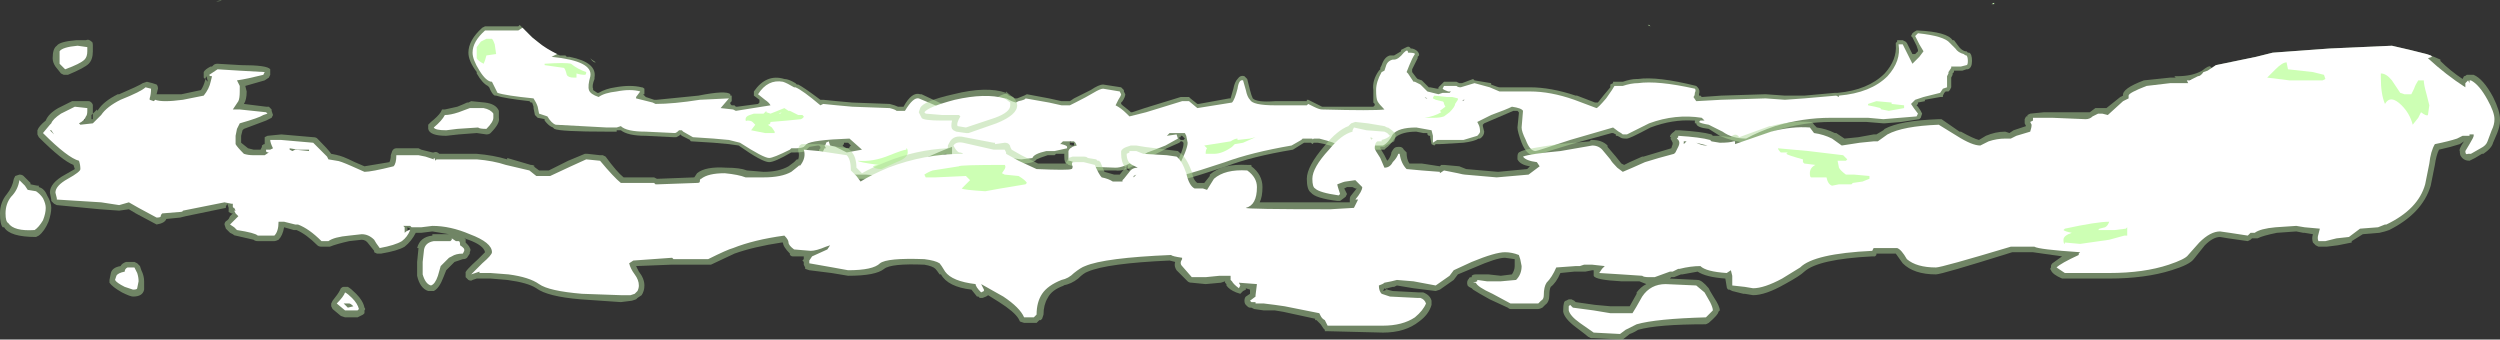 <?xml version="1.0" encoding="UTF-8" standalone="no"?>
<svg xmlns:ffdec="https://www.free-decompiler.com/flash" xmlns:xlink="http://www.w3.org/1999/xlink" ffdec:objectType="shape" height="12.25px" width="90.2px" xmlns="http://www.w3.org/2000/svg">
  <rect width="100%" height="100%" fill="#333333" stroke="none"/>
  <g transform="matrix(1.0, 0.0, 0.0, 1.0, 41.55, 6.8)">
    <path d="M3.45 -3.95 L3.55 -3.55 Q3.6 -3.35 3.65 -3.25 3.8 -3.1 4.45 -3.15 L5.6 -3.15 5.6 -3.2 5.65 -3.2 6.15 -2.95 8.0 -2.95 8.05 -3.0 8.05 -3.05 8.0 -3.1 Q8.0 -3.2 8.0 -3.55 7.95 -3.9 8.2 -4.25 L8.25 -4.3 8.25 -4.35 8.3 -4.45 Q8.4 -4.75 8.6 -4.8 L8.75 -4.8 9.0 -4.95 9.0 -5.0 9.2 -5.1 Q9.3 -5.15 9.35 -5.05 L9.4 -5.05 Q9.6 -5.0 9.65 -4.85 L9.65 -4.8 9.6 -4.75 9.6 -4.7 9.4 -4.3 9.4 -4.2 9.55 -4.0 9.6 -3.95 9.75 -3.9 10.0 -3.65 10.05 -3.65 10.3 -3.6 10.35 -3.6 10.35 -3.65 10.55 -3.85 11.0 -3.85 11.1 -3.8 11.2 -3.8 11.6 -3.95 11.65 -3.9 12.25 -3.8 12.25 -3.75 Q12.5 -3.65 12.55 -3.65 L13.65 -3.65 Q14.4 -3.65 15.3 -3.35 L15.35 -3.35 16.0 -3.1 16.1 -3.1 16.3 -3.35 16.55 -3.65 16.55 -3.75 16.65 -3.8 16.65 -3.85 17.0 -3.85 Q17.3 -3.95 17.5 -3.95 L17.55 -3.95 Q18.25 -4.05 19.65 -3.7 L19.7 -3.65 Q19.8 -3.55 19.75 -3.4 L19.75 -3.35 19.8 -3.35 19.85 -3.3 20.55 -3.35 22.15 -3.4 22.85 -3.35 23.55 -3.35 24.65 -3.45 24.75 -3.45 Q25.85 -3.55 26.45 -4.15 26.9 -4.65 26.85 -5.2 L26.85 -5.25 26.9 -5.3 26.9 -5.35 27.1 -5.35 27.2 -5.3 27.25 -5.25 27.45 -4.85 27.55 -4.85 27.65 -4.95 27.65 -5.0 27.6 -5.15 27.45 -5.45 27.4 -5.5 27.45 -5.6 Q27.5 -5.65 27.6 -5.7 L27.65 -5.7 Q28.7 -5.65 28.9 -5.35 L28.95 -5.35 29.1 -5.15 Q29.2 -5.0 29.35 -4.95 L29.4 -4.95 29.45 -4.9 29.5 -4.9 Q29.6 -4.85 29.6 -4.6 29.6 -4.35 29.45 -4.3 L29.4 -4.3 29.25 -4.25 28.95 -4.25 28.95 -4.2 28.9 -4.15 28.9 -4.1 28.85 -4.0 28.85 -3.65 28.8 -3.55 28.75 -3.5 28.65 -3.5 28.6 -3.45 28.55 -3.35 28.55 -3.3 28.45 -3.3 27.9 -3.2 27.9 -3.15 27.65 -3.1 27.65 -3.05 27.6 -3.0 27.65 -2.95 27.75 -2.8 27.8 -2.7 27.75 -2.55 27.7 -2.5 27.05 -2.4 26.45 -2.35 26.4 -2.35 25.8 -2.4 24.5 -2.4 Q23.55 -2.4 22.55 -2.1 21.95 -1.9 21.5 -1.7 L21.45 -1.65 Q20.95 -1.7 20.5 -1.9 L20.1 -2.15 Q19.65 -2.2 19.65 -2.35 L19.6 -2.35 19.6 -2.45 19.55 -2.45 Q18.8 -2.5 18.0 -2.2 17.25 -1.8 17.15 -1.8 L17.1 -1.8 Q16.95 -1.8 16.9 -1.85 L16.8 -1.9 16.75 -1.9 16.75 -1.95 16.65 -2.0 16.6 -2.0 15.15 -1.6 13.85 -1.2 Q13.55 -1.15 13.35 -1.65 13.2 -2.05 13.2 -2.2 L13.25 -2.7 13.25 -2.75 13.2 -2.8 13.05 -2.8 12.0 -2.35 11.95 -2.3 11.95 -2.25 12.0 -2.05 Q12.0 -1.9 11.85 -1.8 L11.8 -1.8 Q11.65 -1.7 11.25 -1.65 L10.4 -1.6 10.25 -1.6 10.2 -1.55 10.1 -1.6 10.05 -1.85 10.05 -1.9 10.0 -1.9 9.95 -1.95 9.95 -2.0 9.8 -2.0 9.55 -2.05 Q9.05 -2.05 8.8 -1.85 8.6 -1.55 8.45 -1.45 L8.4 -1.4 6.75 -1.4 Q6.7 -1.4 6.65 -1.45 6.55 -1.55 6.0 -1.65 L5.85 -1.65 5.8 -1.6 5.75 -1.65 5.5 -1.65 5.1 -1.4 Q3.6 -1.15 2.7 -0.8 1.65 -0.45 1.25 -0.35 L0.85 -0.35 Q0.75 -0.4 0.75 -0.65 L0.8 -0.7 Q1.15 -1.4 1.15 -1.6 L1.15 -1.65 1.1 -1.7 1.05 -1.7 1.0 -1.65 0.55 -1.45 Q0.1 -1.2 -0.1 -1.15 L-0.5 -0.9 Q-1.0 -0.6 -1.3 -0.65 L-2.65 -0.65 Q-2.7 -0.65 -2.8 -0.8 L-3.0 -0.85 -3.05 -0.9 Q-3.15 -0.9 -3.15 -1.15 L-3.15 -1.25 -3.45 -1.25 -3.5 -1.2 -3.75 -1.2 Q-4.05 -1.1 -4.15 -1.05 -4.25 -0.9 -4.7 -0.9 L-5.95 -1.05 -6.05 -1.05 -6.55 -0.95 -7.0 -0.85 -7.25 -0.85 Q-7.3 -0.85 -7.35 -0.9 L-7.4 -1.0 -7.35 -1.15 -7.4 -1.2 -7.4 -1.25 -7.45 -1.25 -8.4 -0.8 Q-9.4 -0.3 -9.6 -0.35 L-11.05 -0.35 -11.15 -0.4 -11.2 -0.45 -11.4 -0.5 -11.65 -0.6 -11.75 -0.65 Q-11.85 -0.75 -11.9 -0.95 L-12.0 -1.15 -12.0 -1.4 -11.95 -1.45 -11.95 -1.5 -12.0 -1.55 -12.05 -1.55 -12.35 -1.5 -12.5 -1.35 Q-12.6 -1.3 -12.85 -1.3 L-13.0 -1.3 Q-13.6 -0.95 -13.8 -0.95 -14.05 -0.95 -14.9 -1.55 L-15.25 -1.6 -15.8 -1.65 -16.6 -1.7 Q-16.65 -1.7 -16.65 -1.75 L-16.95 -1.9 -17.0 -1.95 -17.05 -1.9 -17.15 -1.85 -17.25 -1.85 -18.25 -1.9 Q-18.9 -1.9 -19.15 -2.1 L-19.3 -2.1 -19.3 -2.05 -19.65 -2.05 Q-21.35 -2.05 -21.55 -2.15 L-21.6 -2.2 Q-21.75 -2.25 -21.9 -2.45 L-21.9 -2.5 -22.15 -2.55 -22.25 -2.65 -22.3 -2.9 -22.3 -2.95 -22.35 -3.1 -22.4 -3.1 -22.45 -3.15 Q-23.35 -3.25 -23.65 -3.35 L-23.7 -3.35 Q-23.8 -3.4 -23.9 -3.65 L-23.95 -3.7 Q-24.15 -3.8 -24.35 -4.15 L-24.35 -4.2 Q-24.65 -4.6 -24.65 -4.9 -24.65 -5.35 -24.15 -5.8 L-24.05 -5.85 -22.85 -5.85 -22.8 -5.9 -22.35 -5.45 -22.1 -5.25 Q-21.85 -5.0 -21.35 -4.8 L-21.15 -4.8 -21.1 -4.75 -21.0 -4.75 Q-20.0 -4.55 -20.1 -4.0 L-20.1 -3.95 Q-20.2 -3.7 -20.15 -3.6 L-20.15 -3.55 -20.0 -3.45 -19.95 -3.45 Q-19.7 -3.6 -19.35 -3.65 -18.8 -3.75 -18.4 -3.65 -18.35 -3.65 -18.3 -3.6 L-18.3 -3.4 -18.35 -3.4 -18.25 -3.3 -17.95 -3.2 -17.85 -3.2 -16.35 -3.35 Q-15.35 -3.55 -15.2 -3.4 L-15.2 -3.35 -15.15 -3.35 -15.15 -3.15 -15.2 -3.1 -15.2 -3.05 -15.15 -3.0 -15.05 -3.0 -15.0 -2.95 -14.95 -2.95 -14.2 -3.05 -14.15 -3.1 -14.15 -3.2 -14.35 -3.35 -14.35 -3.5 Q-13.9 -4.15 -13.25 -3.95 -13.1 -3.95 -12.85 -3.8 L-12.8 -3.75 -12.75 -3.75 Q-12.55 -3.65 -11.95 -3.2 L-11.85 -3.2 -11.35 -3.15 -10.8 -3.1 -9.45 -3.05 Q-9.25 -3.0 -9.15 -2.95 L-8.95 -2.95 Q-8.65 -3.5 -8.35 -3.4 L-8.3 -3.4 -7.45 -3.0 -7.45 -2.95 -6.4 -2.95 Q-5.95 -2.95 -5.65 -3.1 L-5.6 -3.15 -5.6 -3.2 -5.55 -3.3 Q-5.3 -3.45 -5.2 -3.4 L-5.15 -3.35 -5.0 -3.3 -4.95 -3.25 -4.85 -3.25 -4.6 -3.35 -4.5 -3.4 -3.7 -3.25 -3.25 -3.15 -2.95 -3.15 -2.8 -3.25 Q-2.4 -3.45 -2.2 -3.55 -1.9 -3.75 -1.75 -3.75 L-1.1 -3.65 -1.0 -3.55 -1.0 -3.5 -0.95 -3.4 Q-0.95 -3.3 -1.05 -3.15 L-1.1 -3.1 -1.1 -3.05 -1.05 -3.0 -0.8 -2.8 -0.75 -2.75 -0.7 -2.75 -0.25 -2.9 1.05 -3.3 1.35 -3.3 1.4 -3.25 1.65 -3.05 1.7 -3.05 2.8 -3.25 2.85 -3.25 2.95 -3.6 Q3.0 -3.85 3.1 -3.95 3.2 -4.1 3.35 -4.05 L3.45 -3.95 M1.15 -1.85 L1.1 -1.9 1.05 -1.9 1.05 -1.85 1.0 -1.85 1.0 -1.8 1.05 -1.75 1.15 -1.75 1.2 -1.8 1.15 -1.85 M11.25 -3.2 L11.25 -3.15 11.35 -3.15 11.3 -3.2 11.25 -3.2 M11.2 -3.15 L11.2 -3.1 11.25 -3.15 11.2 -3.15 M11.3 -3.15 L11.25 -3.15 11.3 -3.1 11.25 -3.05 11.2 -3.05 11.25 -3.0 11.3 -3.0 11.35 -3.05 11.35 -3.1 11.3 -3.1 11.3 -3.15 M-20.05 -4.55 L-20.1 -4.55 Q-20.2 -4.6 -20.25 -4.7 L-20.2 -4.65 -20.05 -4.55 M-10.95 -1.65 L-11.1 -1.65 -11.1 -1.6 -11.15 -1.55 -11.1 -1.5 -11.0 -1.45 -10.95 -1.45 Q-10.9 -1.45 -10.9 -1.5 L-10.85 -1.55 -10.95 -1.65 M-2.95 -1.7 L-2.95 -1.65 -2.9 -1.7 -2.95 -1.7 M-2.95 -1.65 L-2.95 -1.55 -2.9 -1.6 -2.9 -1.55 -2.8 -1.55 -2.8 -1.65 -2.95 -1.65 M-2.95 -1.45 L-2.85 -1.45 -2.85 -1.5 -2.95 -1.45 M-2.8 -1.5 L-2.8 -1.5" fill="#cdffb4" fill-opacity="0.459" fill-rule="evenodd" stroke="none"/>
    <path d="M3.3 -3.9 L3.4 -3.55 Q3.45 -3.3 3.55 -3.2 3.65 -3.0 4.45 -3.0 L5.6 -3.0 5.65 -3.05 5.85 -2.95 Q6.05 -2.85 6.15 -2.85 8.0 -2.8 8.4 -2.85 8.2 -3.05 8.15 -3.15 8.1 -3.25 8.1 -3.55 8.1 -3.85 8.3 -4.2 L8.4 -4.25 8.45 -4.4 Q8.5 -4.6 8.7 -4.65 L8.75 -4.65 Q8.9 -4.65 9.1 -4.9 9.25 -5.05 9.25 -4.9 9.5 -4.9 9.5 -4.85 9.4 -4.7 9.3 -4.45 L9.2 -4.2 9.25 -4.15 9.45 -3.85 9.5 -3.85 9.7 -3.75 9.95 -3.5 10.35 -3.4 10.5 -3.45 10.75 -3.45 10.8 -3.5 10.7 -3.5 Q10.55 -3.55 10.5 -3.6 L10.55 -3.7 11.0 -3.7 Q11.05 -3.65 11.15 -3.65 L11.65 -3.8 12.2 -3.65 12.55 -3.5 Q12.6 -3.5 13.65 -3.5 14.4 -3.5 15.25 -3.2 L16.05 -2.9 Q16.1 -2.9 16.4 -3.25 16.65 -3.6 16.7 -3.7 L17.0 -3.7 Q17.3 -3.8 17.55 -3.8 18.25 -3.9 19.6 -3.6 19.65 -3.55 19.6 -3.45 19.6 -3.35 19.55 -3.3 L19.65 -3.15 20.55 -3.2 22.15 -3.25 22.85 -3.2 23.55 -3.25 24.7 -3.35 24.8 -3.3 24.8 -3.35 Q25.95 -3.45 26.55 -4.05 27.05 -4.6 26.95 -5.2 L27.1 -5.2 27.45 -4.5 27.7 -4.75 27.85 -4.95 27.7 -5.2 27.55 -5.5 27.65 -5.6 Q28.6 -5.5 28.8 -5.25 L29.0 -5.05 Q29.1 -4.9 29.3 -4.85 29.35 -4.8 29.4 -4.8 29.45 -4.75 29.45 -4.6 29.45 -4.45 29.4 -4.45 L29.2 -4.4 28.85 -4.4 28.85 -4.35 28.75 -4.2 28.75 -4.15 28.7 -4.05 28.7 -3.65 28.55 -3.6 28.45 -3.45 27.85 -3.3 27.55 -3.2 27.4 -3.05 27.5 -2.9 27.65 -2.7 27.6 -2.6 26.4 -2.5 25.85 -2.55 24.5 -2.55 Q23.5 -2.55 22.5 -2.25 21.9 -2.05 21.45 -1.8 20.95 -1.8 20.6 -2.05 L20.1 -2.3 Q19.8 -2.35 19.75 -2.4 L19.8 -2.45 19.95 -2.45 19.85 -2.55 Q18.9 -2.7 17.95 -2.35 L17.15 -1.95 17.0 -1.95 Q16.95 -2.0 16.85 -2.05 L16.65 -2.2 15.1 -1.75 Q13.9 -1.35 13.85 -1.35 13.65 -1.35 13.5 -1.75 13.35 -2.05 13.35 -2.2 L13.4 -2.8 Q13.35 -2.9 13.0 -2.95 12.8 -2.85 12.25 -2.65 11.95 -2.5 11.75 -2.4 L11.8 -2.3 Q11.85 -2.2 11.85 -2.05 11.85 -2.0 11.75 -1.9 11.6 -1.85 11.25 -1.75 L10.3 -1.75 10.15 -1.65 10.15 -1.75 Q10.15 -1.8 10.15 -1.9 L10.15 -1.9 10.1 -2.1 9.55 -2.2 Q8.9 -2.2 8.7 -1.95 8.55 -1.65 8.35 -1.55 L6.75 -1.55 Q6.65 -1.65 6.05 -1.8 L5.85 -1.8 Q5.8 -1.75 5.8 -1.8 L5.45 -1.8 5.4 -1.75 5.05 -1.55 Q3.6 -1.3 2.65 -0.95 1.6 -0.6 1.2 -0.5 L0.9 -0.5 0.9 -0.65 Q1.3 -1.4 1.3 -1.65 L1.25 -1.9 1.2 -2.0 0.65 -2.0 0.55 -1.9 0.9 -1.95 0.95 -1.8 0.5 -1.55 Q0.0 -1.35 -0.15 -1.3 L-0.55 -1.05 Q-1.0 -0.75 -1.3 -0.75 L-2.65 -0.8 -2.7 -0.9 Q-2.8 -0.95 -2.95 -1.0 L-3.0 -1.0 -3.0 -1.35 Q-2.95 -1.5 -2.7 -1.55 L-2.75 -1.65 -2.8 -1.7 -3.2 -1.7 -3.3 -1.6 -3.25 -1.6 Q-3.05 -1.55 -3.05 -1.5 L-3.05 -1.45 -3.5 -1.35 -3.8 -1.35 Q-4.25 -1.25 -4.3 -1.1 L-4.7 -1.05 -5.9 -1.2 -5.95 -1.25 -6.6 -1.1 -7.0 -0.95 -7.25 -1.0 -7.2 -1.2 -7.2 -1.5 Q-7.5 -1.4 -8.5 -0.95 -9.4 -0.45 -9.65 -0.45 L-10.3 -0.5 -11.05 -0.5 -11.1 -0.6 -11.35 -0.65 -11.65 -0.7 -11.8 -1.0 -11.85 -1.15 -11.85 -1.35 -11.8 -1.45 -11.75 -1.45 -11.8 -1.55 -11.75 -1.6 -11.75 -1.65 -11.65 -1.7 -11.6 -1.55 -11.4 -1.5 -11.0 -1.3 -10.45 -1.4 -10.9 -1.8 Q-12.25 -1.75 -12.45 -1.6 L-12.55 -1.5 Q-12.65 -1.45 -12.85 -1.45 L-13.0 -1.45 -13.05 -1.4 Q-13.65 -1.1 -13.8 -1.1 -14.0 -1.1 -14.85 -1.65 L-15.25 -1.75 -15.8 -1.8 -16.55 -1.85 -16.9 -2.05 -16.95 -2.1 -17.05 -2.1 Q-17.15 -2.0 -17.2 -2.0 L-18.25 -2.05 Q-18.95 -2.05 -19.15 -2.25 L-19.3 -2.2 -19.65 -2.2 -21.5 -2.3 Q-21.65 -2.35 -21.8 -2.6 L-22.1 -2.7 -22.15 -2.95 Q-22.2 -3.1 -22.3 -3.25 -23.3 -3.35 -23.6 -3.45 L-23.8 -3.85 Q-24.0 -3.85 -24.25 -4.25 -24.5 -4.65 -24.5 -4.9 -24.5 -5.3 -24.05 -5.7 -23.1 -5.7 -22.85 -5.7 L-22.7 -5.8 -22.35 -5.45 -22.1 -5.25 Q-21.85 -5.05 -21.45 -4.85 L-21.65 -4.75 Q-20.15 -4.6 -20.25 -4.05 -20.35 -3.7 -20.3 -3.55 -20.25 -3.4 -19.95 -3.3 -19.75 -3.45 -19.3 -3.5 -18.8 -3.6 -18.45 -3.5 L-18.6 -3.3 -18.6 -3.25 -18.0 -3.1 -17.9 -3.05 Q-17.25 -3.05 -16.3 -3.2 L-15.25 -3.25 -15.55 -2.9 -15.1 -2.85 -15.0 -2.8 -13.75 -3.0 Q-13.8 -3.1 -13.95 -3.2 L-14.2 -3.4 Q-13.85 -3.95 -13.3 -3.85 -13.15 -3.8 -12.9 -3.65 L-12.85 -3.65 Q-12.6 -3.55 -11.95 -3.0 L-11.85 -3.05 -11.35 -3.0 -10.8 -2.95 -9.45 -2.9 Q-9.25 -2.85 -9.2 -2.8 L-8.9 -2.8 Q-8.6 -3.3 -8.4 -3.25 L-7.45 -2.85 -6.45 -2.85 Q-5.85 -2.8 -5.55 -3.0 L-5.45 -3.1 -5.45 -3.15 Q-5.3 -3.25 -5.25 -3.25 L-5.05 -3.15 -4.9 -3.1 -4.8 -3.15 Q-4.55 -3.2 -4.55 -3.25 L-3.7 -3.1 -3.25 -3.0 -2.95 -3.0 -2.75 -3.1 Q-2.35 -3.3 -2.1 -3.45 -1.85 -3.6 -1.75 -3.6 L-1.15 -3.5 -1.1 -3.4 Q-1.1 -3.35 -1.2 -3.2 L-1.3 -3.0 Q-1.1 -2.9 -0.9 -2.7 L-0.8 -2.6 -0.2 -2.75 1.1 -3.15 1.35 -3.15 1.65 -2.9 2.9 -3.1 Q3.0 -3.2 3.1 -3.6 3.15 -3.95 3.3 -3.9 M11.25 -3.2 L11.2 -3.15 11.3 -3.2 11.25 -3.2 M9.85 -3.3 L9.9 -3.25 9.95 -3.25 9.85 -3.3 M-11.75 -1.3 L-11.75 -1.3" fill="#ffffff" fill-rule="evenodd" stroke="none"/>
    <path d="M1.9 -1.55 L2.85 -1.7 Q3.0 -1.8 3.1 -1.8 L3.1 -1.75 3.55 -1.8 3.75 -1.85 3.3 -1.65 3.0 -1.6 2.9 -1.5 Q2.55 -1.25 2.25 -1.25 L1.95 -1.25 Q1.95 -1.4 2.0 -1.45 L1.9 -1.55 M10.95 -3.05 Q10.95 -2.95 10.75 -2.75 L10.55 -2.6 Q10.4 -2.55 10.2 -2.55 L9.85 -2.55 Q10.2 -2.6 10.45 -2.75 L10.4 -2.8 10.6 -2.95 10.55 -3.05 Q10.55 -3.15 10.45 -3.15 L10.25 -3.2 10.15 -3.25 Q10.15 -3.3 10.2 -3.35 L10.65 -3.3 10.85 -3.3 11.05 -3.25 Q11.05 -3.3 11.05 -3.2 L10.95 -3.05 M25.85 -3.05 L26.15 -3.15 26.7 -3.1 26.7 -3.05 27.15 -3.0 27.15 -2.9 26.6 -2.8 26.35 -2.85 Q26.3 -2.85 26.3 -2.9 L26.1 -2.95 25.85 -3.0 25.85 -3.05 M-23.8 -5.4 Q-23.75 -5.35 -23.7 -5.2 L-23.65 -4.85 -24.0 -4.8 Q-24.05 -4.6 -24.1 -4.5 -24.3 -4.6 -24.35 -4.7 L-24.35 -5.1 -24.2 -5.3 Q-24.1 -5.35 -24.0 -5.4 L-23.8 -5.4 M-21.9 -4.5 Q-21.15 -4.55 -20.95 -4.5 -20.7 -4.3 -20.4 -4.2 -20.4 -4.1 -20.45 -4.1 -20.6 -4.1 -20.75 -4.15 L-20.75 -4.0 -20.85 -4.0 Q-21.05 -4.0 -21.1 -4.1 -21.15 -4.3 -21.2 -4.35 L-21.9 -4.45 -21.9 -4.5 M-14.65 -2.5 Q-14.65 -2.6 -14.5 -2.65 L-14.35 -2.7 -14.0 -2.7 -13.9 -2.8 Q-13.9 -2.7 -13.9 -2.75 L-13.75 -2.7 Q-13.5 -2.8 -13.25 -2.9 L-13.1 -2.8 -13.05 -2.8 Q-12.85 -2.7 -12.75 -2.65 L-12.6 -2.65 -12.55 -2.6 Q-12.55 -2.55 -12.65 -2.5 L-13.15 -2.45 -13.75 -2.4 Q-13.75 -2.3 -13.85 -2.3 L-13.7 -2.2 -13.6 -2.05 -13.6 -2.0 -13.95 -2.0 -14.45 -2.1 -14.3 -2.3 -14.4 -2.4 Q-14.45 -2.45 -14.6 -2.45 -14.65 -2.4 -14.65 -2.5 M-13.35 -2.7 L-13.4 -2.7 -13.35 -2.75 -13.45 -2.7 -13.35 -2.7 M-14.05 -1.85 L-14.05 -1.85 M-9.2 -0.95 L-9.75 -0.7 Q-10.0 -0.7 -10.05 -0.8 -9.95 -0.85 -9.85 -0.85 -10.6 -0.95 -10.6 -1.0 -10.05 -0.95 -9.45 -1.2 -8.95 -1.4 -8.85 -1.4 L-8.85 -1.45 Q-8.8 -1.45 -8.8 -1.3 -8.8 -1.1 -9.2 -0.95" fill="#cdffb4" fill-rule="evenodd" stroke="none"/>
    <path d="M1.45 -0.6 Q1.5 -0.3 1.65 -0.2 L1.9 -0.2 2.1 -0.45 2.1 -0.5 Q2.55 -0.9 3.45 -0.85 L3.6 -0.85 3.6 -0.8 Q4.0 -0.5 4.0 -0.05 4.0 0.3 3.9 0.5 L7.15 0.5 7.15 0.4 Q7.15 0.3 7.2 0.25 L7.4 0.0 7.35 0.0 7.25 -0.05 7.05 -0.05 6.95 0.0 7.05 0.2 7.0 0.3 6.8 0.45 6.7 0.45 Q5.9 0.35 5.75 0.15 5.6 0.05 5.6 -0.35 5.6 -0.8 6.25 -1.55 6.7 -2.1 7.1 -2.25 L7.2 -2.35 7.35 -2.4 7.8 -2.35 8.4 -2.25 8.5 -2.2 Q8.55 -2.2 8.6 -2.15 8.75 -2.05 8.8 -1.95 L8.8 -1.85 8.75 -1.7 Q8.65 -1.65 8.45 -1.55 L8.4 -1.5 8.25 -1.5 8.25 -1.45 8.4 -1.2 8.5 -1.0 8.55 -1.05 Q8.65 -1.2 8.65 -1.3 8.7 -1.4 8.75 -1.45 8.8 -1.5 8.9 -1.5 L8.95 -1.5 Q9.05 -1.5 9.1 -1.4 L9.2 -1.3 Q9.2 -1.05 9.3 -0.9 L9.75 -0.9 10.4 -0.8 10.45 -0.85 10.55 -0.85 11.1 -0.8 11.35 -0.7 12.5 -0.6 13.55 -0.7 13.65 -0.8 Q13.3 -0.85 13.2 -1.05 L13.2 -1.15 Q13.2 -1.25 13.25 -1.3 L13.35 -1.35 Q13.6 -1.45 14.7 -1.6 L15.8 -1.7 15.85 -1.75 15.9 -1.75 Q16.25 -1.75 16.45 -1.55 L16.45 -1.5 16.75 -1.15 16.95 -0.9 17.05 -0.85 17.25 -0.95 17.7 -1.15 17.75 -1.15 18.75 -1.45 18.8 -1.6 18.8 -1.65 18.75 -1.75 Q18.7 -1.8 18.75 -1.85 L18.7 -1.85 Q18.7 -1.95 18.85 -2.05 L18.9 -2.1 19.05 -2.1 Q19.85 -2.05 20.2 -1.95 L20.25 -1.9 20.5 -1.9 20.9 -1.85 20.95 -1.9 Q21.1 -2.0 21.2 -1.85 L22.3 -2.25 22.35 -2.25 Q23.1 -2.45 23.75 -2.4 23.85 -2.4 23.9 -2.3 L24.0 -2.2 Q24.35 -2.15 24.65 -2.0 L24.7 -2.0 25.0 -1.8 25.5 -1.85 26.05 -1.95 26.15 -1.95 26.4 -2.1 26.45 -2.15 Q27.0 -2.45 28.4 -2.5 L28.5 -2.5 29.15 -2.05 29.2 -2.05 Q29.65 -1.8 29.85 -1.75 L30.1 -1.9 Q30.45 -2.05 30.8 -2.05 L30.95 -2.0 31.1 -2.1 31.55 -2.25 31.5 -2.35 31.5 -2.5 31.55 -2.6 31.6 -2.6 31.6 -2.65 31.7 -2.7 32.2 -2.75 33.85 -2.75 34.05 -2.9 34.45 -2.9 34.95 -3.3 35.05 -3.35 Q35.0 -3.6 35.8 -3.9 L36.75 -4.0 36.95 -4.0 36.9 -4.05 37.0 -4.05 Q37.55 -4.05 37.9 -4.25 38.15 -4.45 38.2 -4.4 L38.25 -4.35 38.4 -4.45 39.85 -4.75 40.45 -4.9 42.5 -5.05 44.75 -5.15 45.4 -5.0 46.0 -4.85 46.15 -4.8 46.5 -4.65 46.5 -4.6 Q46.85 -4.25 47.3 -3.95 L47.35 -4.05 Q47.4 -4.05 47.45 -4.1 L47.7 -4.1 Q48.05 -3.95 48.4 -3.3 48.65 -2.8 48.65 -2.5 L48.65 -2.45 Q48.65 -2.25 48.55 -2.0 L48.4 -1.65 Q48.35 -1.45 48.05 -1.25 L48.0 -1.25 47.75 -1.1 Q47.65 -1.05 47.55 -1.0 47.35 -1.0 47.25 -1.15 47.2 -1.2 47.2 -1.35 47.15 -1.4 47.35 -1.7 L47.2 -1.6 Q46.9 -1.5 46.45 -1.4 46.35 -1.2 46.3 -0.85 L46.15 -0.1 Q45.85 0.9 44.65 1.5 L44.5 1.55 44.3 1.6 43.7 1.65 43.3 1.9 43.3 1.95 42.8 2.05 42.4 2.1 42.1 2.1 42.0 2.05 41.9 1.95 Q41.85 1.8 41.9 1.65 L41.6 1.6 41.55 1.6 41.3 1.55 40.6 1.6 Q40.1 1.7 39.9 1.8 L39.7 1.8 39.65 1.85 39.55 1.9 38.85 1.8 38.55 1.75 Q38.3 1.75 38.0 2.05 L37.6 2.55 Q37.45 2.75 36.8 2.95 35.85 3.25 34.55 3.25 L32.85 3.25 Q32.5 3.1 32.45 2.95 32.4 2.9 32.45 2.85 L32.45 2.8 Q32.45 2.75 32.5 2.7 L32.85 2.45 31.8 2.3 31.05 2.3 Q28.5 3.1 28.3 3.1 27.5 3.1 27.1 2.7 L26.85 2.35 26.15 2.35 26.15 2.4 26.1 2.45 26.0 2.45 Q24.05 2.55 23.55 3.0 23.4 3.15 22.85 3.45 22.15 3.85 21.7 3.85 L21.4 3.8 21.35 3.8 20.95 3.7 20.85 3.65 20.8 3.65 Q20.75 3.6 20.75 3.55 L20.7 3.25 Q20.0 3.2 19.7 3.0 L19.15 3.1 19.1 3.1 18.85 3.2 18.75 3.2 18.7 3.25 19.7 3.3 Q19.85 3.3 20.1 3.6 L20.15 3.7 20.3 3.95 Q20.5 4.25 20.5 4.4 L20.45 4.45 Q20.45 4.55 20.1 4.85 L20.0 4.9 Q18.25 4.9 17.55 5.1 17.4 5.2 17.25 5.25 L17.0 5.45 16.95 5.45 15.95 5.4 15.85 5.4 15.75 5.35 Q15.7 5.3 15.3 5.0 14.9 4.7 14.85 4.45 L14.85 4.4 Q14.85 4.05 14.95 4.05 L15.05 4.0 15.15 4.0 15.25 4.05 15.3 4.1 16.0 4.2 16.55 4.25 17.25 4.25 17.5 3.8 17.5 3.75 Q17.65 3.55 17.85 3.45 L17.6 3.35 16.95 3.35 Q16.0 3.3 15.95 3.15 L15.95 2.95 15.9 2.95 15.65 3.0 15.25 3.0 14.75 3.05 Q14.6 3.4 14.4 3.55 14.35 3.65 14.35 3.85 14.35 4.1 14.2 4.2 L14.1 4.3 Q14.0 4.35 13.95 4.35 L12.95 4.35 Q12.9 4.35 12.85 4.3 L12.2 4.0 Q11.75 3.75 11.6 3.65 L11.55 3.6 11.45 3.55 11.4 3.5 Q11.35 3.35 11.45 3.25 11.45 3.2 11.55 3.2 L11.55 3.15 Q11.6 3.1 11.7 3.1 L12.15 3.1 12.6 3.15 13.0 3.1 Q13.1 2.95 13.1 2.8 L13.1 2.55 12.75 2.5 Q12.45 2.5 11.65 2.85 L11.05 3.1 10.9 3.3 10.4 3.65 10.25 3.7 9.45 3.6 8.85 3.5 8.75 3.55 8.7 3.55 8.5 3.6 8.5 3.65 8.7 3.7 9.65 3.75 9.8 3.75 Q10.05 3.85 10.1 4.05 L10.1 4.2 Q10.0 4.55 9.65 4.8 9.15 5.2 8.35 5.2 L6.35 5.15 6.25 5.15 6.25 5.1 6.2 5.05 6.1 4.9 5.95 4.75 5.9 4.75 5.9 4.7 4.75 4.45 4.45 4.4 4.05 4.4 3.7 4.35 3.6 4.3 3.55 4.3 Q3.5 4.3 3.45 4.25 L3.4 4.2 Q3.35 4.15 3.35 4.05 3.35 3.95 3.4 3.9 L3.55 3.8 3.55 3.65 3.4 3.6 3.4 3.65 3.3 3.7 3.2 3.8 3.05 3.75 Q2.8 3.65 2.7 3.5 L2.7 3.45 2.65 3.4 2.65 3.35 2.5 3.4 1.95 3.45 1.45 3.4 Q1.35 3.4 1.3 3.35 L0.9 2.95 Q0.8 2.8 0.85 2.65 L0.65 2.6 Q-1.6 2.7 -2.3 3.0 -2.45 3.05 -2.65 3.25 -2.9 3.45 -3.2 3.5 L-3.15 3.5 Q-3.6 3.65 -3.75 3.95 -3.9 4.2 -3.9 4.55 L-3.95 4.7 -4.0 4.75 -4.05 4.75 -4.15 4.85 -4.6 4.85 -4.75 4.8 -4.8 4.7 Q-4.95 4.45 -5.5 4.1 L-5.9 3.85 Q-5.95 3.9 -6.1 3.95 L-6.2 3.95 -6.25 3.9 -6.3 3.9 -6.5 3.65 Q-7.35 3.55 -7.6 3.1 L-7.65 3.1 Q-7.75 2.95 -7.8 2.9 -7.9 2.8 -8.2 2.75 -9.4 2.7 -9.65 2.9 -9.95 3.15 -10.95 3.15 L-11.55 3.05 -12.35 2.95 -12.5 2.9 -12.5 2.85 -12.55 2.75 -12.55 2.65 -12.6 2.6 -12.55 2.55 -12.55 2.45 -12.95 2.45 Q-13.0 2.45 -13.05 2.4 L-13.05 2.35 Q-13.3 2.1 -13.3 1.95 L-13.35 1.95 Q-14.35 2.1 -15.05 2.35 L-15.9 2.75 -17.35 2.75 -18.6 2.8 -18.5 3.0 Q-18.3 3.25 -18.3 3.5 -18.3 3.7 -18.4 3.85 L-18.55 3.95 -18.6 4.0 -18.75 4.05 -19.15 4.1 -20.6 4.0 Q-21.8 3.9 -22.2 3.6 -22.5 3.4 -23.25 3.3 L-23.85 3.25 -24.35 3.25 -24.5 3.3 Q-24.55 3.35 -24.65 3.3 L-24.75 3.2 -24.75 3.05 Q-24.8 3.0 -24.3 2.55 L-24.05 2.3 Q-24.1 2.05 -24.65 1.85 L-24.8 1.8 -24.75 1.8 -24.75 1.95 Q-24.6 2.1 -24.6 2.15 -24.55 2.2 -24.6 2.3 L-24.6 2.35 -24.7 2.5 Q-24.75 2.55 -24.85 2.55 -25.0 2.6 -25.15 2.65 L-25.45 2.95 -25.55 3.2 Q-25.7 3.6 -25.9 3.7 L-26.1 3.7 Q-26.4 3.6 -26.5 3.15 L-26.5 2.65 -26.45 2.15 -26.5 2.15 Q-26.4 1.75 -25.95 1.7 L-25.95 1.65 -25.35 1.65 -25.95 1.55 -26.35 1.6 -26.55 1.6 Q-26.7 1.9 -26.95 2.1 -27.2 2.25 -27.8 2.35 L-27.95 2.35 -28.05 2.3 -28.05 2.25 -28.25 2.0 Q-28.35 1.85 -28.5 1.85 L-28.95 1.9 Q-29.4 2.0 -29.65 2.1 L-29.95 2.1 Q-30.05 2.1 -30.1 2.05 -30.5 1.65 -30.85 1.5 L-30.95 1.5 -31.3 1.4 Q-31.35 1.7 -31.5 1.85 -31.6 1.9 -31.65 1.9 L-32.25 1.9 Q-32.35 1.9 -32.4 1.85 L-33.05 1.7 Q-33.1 1.7 -33.15 1.65 L-33.25 1.6 -33.4 1.45 -33.45 1.3 Q-33.45 1.2 -33.35 1.15 L-33.3 1.1 -33.25 1.0 -33.15 0.9 -33.2 0.9 -33.3 0.85 -33.3 0.7 -33.35 0.55 -33.4 0.65 -33.4 0.7 -34.85 1.0 -35.05 1.05 -35.55 1.1 Q-35.6 1.25 -35.9 1.3 -36.0 1.25 -36.65 0.9 L-36.9 0.75 -37.25 0.8 -37.95 0.75 -39.5 0.6 -39.6 0.55 -39.7 0.45 -39.7 0.4 -39.75 0.15 Q-39.75 -0.2 -39.2 -0.5 L-38.85 -0.7 -38.9 -0.85 Q-39.3 -1.0 -40.15 -1.85 L-40.2 -1.95 -40.2 -2.1 Q-40.15 -2.25 -39.9 -2.45 -39.8 -2.7 -39.45 -2.9 L-38.95 -3.15 -38.35 -3.15 Q-38.3 -3.15 -38.25 -3.1 -38.2 -3.05 -38.2 -3.0 L-38.2 -2.7 -38.05 -2.85 -38.05 -2.8 -38.0 -2.85 Q-37.8 -3.15 -37.3 -3.4 L-37.25 -3.4 Q-36.55 -3.7 -36.4 -3.8 L-36.25 -3.85 -36.05 -3.8 -35.9 -3.75 Q-35.85 -3.7 -35.85 -3.6 L-35.9 -3.4 -35.0 -3.4 -34.3 -3.55 Q-34.2 -3.7 -34.15 -3.9 L-34.15 -3.95 -34.2 -4.0 -34.2 -4.2 Q-34.15 -4.3 -33.95 -4.4 L-33.9 -4.4 -33.85 -4.45 Q-33.8 -4.5 -33.7 -4.5 L-32.85 -4.45 Q-31.9 -4.45 -31.8 -4.3 L-31.8 -4.2 Q-31.8 -4.15 -31.8 -4.1 L-31.85 -4.0 -32.0 -3.9 -32.7 -3.7 -32.65 -3.5 Q-32.65 -3.2 -32.75 -3.05 L-31.95 -2.95 -31.85 -2.95 -31.75 -2.85 -31.75 -2.8 -31.7 -2.65 -31.75 -2.55 -31.95 -2.45 -32.75 -2.15 -32.8 -2.1 -32.85 -1.9 -32.85 -1.65 -32.6 -1.45 -32.4 -1.4 -32.15 -1.4 -32.1 -1.5 -32.1 -1.55 Q-32.05 -1.6 -32.0 -1.6 L-32.0 -1.85 -31.9 -1.9 -31.4 -1.95 -30.25 -1.85 Q-30.15 -1.85 -30.1 -1.8 -29.7 -1.4 -29.6 -1.25 L-29.35 -1.2 -29.4 -1.2 Q-29.25 -1.2 -28.75 -0.95 L-28.4 -0.8 -27.5 -0.95 Q-27.45 -1.05 -27.45 -1.2 L-27.4 -1.35 Q-27.35 -1.45 -27.25 -1.45 L-26.45 -1.45 -26.35 -1.4 -25.95 -1.3 -25.9 -1.3 Q-25.8 -1.35 -25.7 -1.25 L-24.35 -1.25 Q-23.75 -1.2 -23.25 -1.05 L-23.25 -1.1 -22.4 -0.85 Q-22.3 -0.85 -22.25 -0.8 L-22.3 -0.8 -22.1 -0.65 -21.75 -0.65 -21.05 -1.0 -20.45 -1.25 -20.35 -1.25 -19.9 -1.2 -19.8 -1.2 -19.7 -1.15 Q-19.3 -0.6 -19.05 -0.4 L-17.95 -0.4 -17.85 -0.35 -17.8 -0.35 -16.5 -0.4 -16.4 -0.55 Q-16.1 -0.8 -15.35 -0.75 -14.85 -0.75 -14.6 -0.65 L-14.0 -0.6 Q-13.45 -0.6 -13.1 -0.8 L-12.9 -0.95 -12.8 -1.05 -12.75 -1.05 Q-12.7 -1.2 -12.75 -1.35 L-12.75 -1.45 -12.7 -1.55 Q-12.65 -1.6 -12.6 -1.6 L-12.0 -1.6 -10.95 -1.45 Q-10.9 -1.4 -10.85 -1.35 -10.65 -1.15 -10.65 -0.75 L-10.45 -0.55 Q-10.1 -0.75 -9.6 -0.95 -8.5 -1.4 -7.35 -1.45 L-7.35 -1.55 -7.3 -1.65 Q-7.15 -1.95 -6.75 -1.85 L-5.7 -1.65 -5.65 -1.65 -5.65 -1.6 -5.3 -1.65 Q-5.2 -1.65 -5.15 -1.6 -5.1 -1.55 -5.1 -1.5 L-5.05 -1.4 -4.7 -1.2 -4.1 -0.9 -3.1 -0.9 Q-3.05 -1.0 -3.0 -1.1 L-2.85 -1.15 -2.45 -1.15 Q-2.35 -1.15 -2.3 -1.1 L-2.0 -1.05 -1.95 -1.0 -1.9 -1.0 -1.85 -0.95 -1.7 -0.6 -1.35 -0.5 -1.15 -0.5 -0.95 -0.75 Q-1.1 -0.95 -1.1 -1.25 L-1.1 -1.35 Q-1.05 -1.45 -0.9 -1.5 L-0.75 -1.55 -0.55 -1.55 -0.25 -1.5 0.95 -1.35 1.0 -1.3 Q1.25 -1.15 1.45 -0.6 M37.45 -3.9 L37.55 -3.95 37.4 -3.9 37.45 -3.9 M44.0 -5.8 L44.0 -5.8 M8.5 3.6 L8.45 3.6 8.45 3.65 8.4 3.6 8.35 3.7 8.5 3.65 8.45 3.65 8.5 3.6 M9.4 4.15 L9.4 4.05 9.25 4.25 9.45 4.25 9.4 4.15 M9.45 4.1 L9.45 4.1 M-40.85 -0.5 Q-40.75 -0.5 -40.7 -0.45 L-40.45 -0.2 -40.45 -0.15 -40.2 -0.1 -40.15 -0.1 -40.15 -0.05 Q-39.95 0.0 -39.85 0.25 -39.7 0.5 -39.7 0.7 -39.7 0.9 -39.8 1.2 -39.95 1.55 -40.15 1.7 L-40.25 1.75 Q-41.2 1.75 -41.4 1.4 L-41.45 1.4 Q-41.55 1.3 -41.55 0.9 -41.55 0.5 -41.3 0.2 -41.1 -0.05 -41.05 -0.35 L-41.0 -0.45 -40.85 -0.5 M-38.75 -5.35 L-38.45 -5.35 Q-38.35 -5.4 -38.25 -5.3 -38.2 -5.3 -38.2 -5.15 L-38.2 -4.95 Q-38.2 -4.65 -38.35 -4.5 -38.5 -4.35 -39.1 -4.1 L-39.25 -4.1 -39.35 -4.15 -39.55 -4.4 Q-39.65 -4.55 -39.65 -4.7 -39.65 -5.05 -39.5 -5.15 -39.4 -5.3 -38.8 -5.35 L-38.75 -5.35 M-38.55 -2.5 L-38.5 -2.45 -38.5 -2.55 -38.55 -2.5 M-38.2 -2.5 L-38.2 -2.7 -38.25 -2.65 -38.25 -2.5 -38.2 -2.5 M-33.7 -6.75 L-33.75 -6.75 -33.55 -6.8 Q-33.6 -6.75 -33.7 -6.75 M-34.1 -4.0 L-34.15 -3.95 -34.05 -3.85 -34.1 -4.05 -34.15 -3.95 -34.1 -4.0 M-26.1 -2.3 L-26.0 -2.4 Q-25.75 -2.6 -25.65 -2.75 L-25.6 -2.85 -25.5 -2.85 -25.05 -2.95 Q-24.8 -3.05 -24.7 -3.1 L-24.65 -3.1 -24.55 -3.15 -24.05 -3.1 Q-23.65 -3.05 -23.55 -2.8 -23.55 -2.75 -23.55 -2.55 -23.5 -2.35 -23.85 -2.0 -23.9 -1.95 -24.0 -1.95 L-24.35 -2.0 -25.0 -1.95 -25.45 -1.9 Q-26.05 -1.9 -26.1 -2.15 L-26.1 -2.3 M-6.6 -2.0 L-6.7 -2.0 -7.05 -2.05 -7.15 -2.1 -7.2 -2.15 Q-7.25 -2.25 -7.2 -2.45 L-7.55 -2.45 Q-8.25 -2.45 -8.3 -2.55 L-8.4 -2.75 -8.35 -2.9 Q-8.25 -3.15 -7.15 -3.4 -5.95 -3.7 -5.25 -3.45 L-5.25 -3.5 -5.2 -3.45 -4.95 -3.25 Q-4.85 -3.1 -4.85 -3.0 -4.85 -2.65 -5.6 -2.35 L-6.6 -2.0 M-0.8 -0.65 L-0.8 -0.7 -0.85 -0.7 -0.85 -0.85 -0.95 -0.75 -0.85 -0.65 -0.8 -0.65 M-25.05 1.7 L-25.05 1.7 M-24.9 2.2 L-25.0 2.1 -25.05 2.2 -24.9 2.2 M-26.85 1.45 L-26.85 1.55 -26.75 1.45 -26.85 1.4 -26.85 1.45 M-28.4 4.4 L-28.4 4.5 -28.45 4.55 -28.65 4.65 -29.1 4.65 -29.25 4.6 -29.55 4.35 -29.6 4.25 -29.6 4.15 -29.55 4.05 Q-29.35 3.8 -29.3 3.7 L-29.25 3.6 Q-29.2 3.55 -29.15 3.55 L-29.0 3.55 Q-28.9 3.6 -28.7 3.8 -28.45 4.05 -28.4 4.3 -28.35 4.35 -28.4 4.4 M-36.95 2.65 L-36.7 2.65 -36.6 2.7 -36.5 2.8 -36.45 2.95 Q-36.35 3.15 -36.35 3.35 -36.35 3.6 -36.35 3.65 -36.4 3.9 -36.75 3.9 -36.85 3.9 -37.15 3.75 -37.5 3.55 -37.6 3.4 L-37.6 3.3 -37.55 3.05 Q-37.5 2.85 -37.2 2.8 -37.15 2.7 -37.0 2.65 L-36.95 2.65" fill="#add897" fill-opacity="0.502" fill-rule="evenodd" stroke="none"/>
    <path d="M1.25 -0.55 Q1.35 -0.1 1.55 0.0 L1.85 0.0 2.0 0.05 2.25 -0.35 Q2.65 -0.7 3.45 -0.65 3.8 -0.4 3.8 -0.05 3.8 0.6 3.4 0.7 3.4 0.75 6.45 0.75 L7.3 0.7 7.45 0.4 7.35 0.4 Q7.6 0.1 7.6 -0.05 L7.35 -0.3 7.0 -0.25 Q6.95 -0.25 6.7 -0.15 6.7 -0.1 6.8 0.2 L6.75 0.25 Q6.05 0.15 5.9 0.0 5.8 -0.05 5.8 -0.35 5.8 -0.75 6.4 -1.4 6.85 -1.95 7.25 -2.05 L7.25 -2.1 7.3 -2.2 7.75 -2.1 8.4 -2.05 8.5 -2.0 8.6 -1.9 Q8.5 -1.8 8.3 -1.75 L8.3 -1.7 8.15 -1.7 Q8.05 -1.65 8.05 -1.45 8.05 -1.4 8.25 -1.1 L8.4 -0.75 Q8.6 -0.75 8.7 -0.95 8.85 -1.1 8.9 -1.25 L8.95 -1.25 Q9.0 -0.9 9.2 -0.7 L9.75 -0.65 10.4 -0.6 10.4 -0.55 10.55 -0.65 11.05 -0.55 Q11.25 -0.5 11.3 -0.5 L12.45 -0.4 13.6 -0.5 14.0 -0.8 13.9 -0.95 Q13.5 -1.0 13.4 -1.15 13.65 -1.25 14.75 -1.35 L15.9 -1.55 Q16.15 -1.55 16.3 -1.35 L16.55 -1.05 Q16.6 -0.95 16.8 -0.75 L17.0 -0.6 17.35 -0.75 17.8 -0.95 18.3 -1.1 18.85 -1.25 18.9 -1.3 19.0 -1.5 Q19.1 -1.7 18.95 -1.8 L19.0 -1.85 19.0 -1.9 Q19.8 -1.85 20.15 -1.75 L20.2 -1.7 20.5 -1.65 Q20.85 -1.65 21.0 -1.7 L21.05 -1.7 21.05 -1.6 22.35 -2.05 Q23.1 -2.25 23.75 -2.2 L23.9 -2.0 Q24.25 -1.95 24.55 -1.8 L24.9 -1.55 25.55 -1.65 26.05 -1.7 26.2 -1.7 26.55 -1.95 Q27.1 -2.25 28.4 -2.3 L29.05 -1.9 Q29.6 -1.55 29.9 -1.55 L30.2 -1.7 Q30.5 -1.8 30.8 -1.8 L31.0 -1.8 31.2 -1.9 31.7 -2.05 Q31.75 -2.2 31.75 -2.3 L31.7 -2.4 31.8 -2.45 31.8 -2.55 32.5 -2.55 33.7 -2.5 Q33.85 -2.5 33.95 -2.6 L34.15 -2.7 34.3 -2.7 34.5 -2.65 35.05 -3.15 35.25 -3.25 35.25 -3.35 Q35.25 -3.45 35.9 -3.7 L36.75 -3.8 37.4 -3.8 37.35 -3.9 37.45 -3.9 37.75 -4.05 Q37.85 -4.05 37.95 -4.2 L38.1 -4.25 38.4 -4.45 39.85 -4.75 40.45 -4.9 42.5 -5.05 44.75 -5.15 45.4 -5.0 46.0 -4.85 46.15 -4.8 46.2 -4.75 46.05 -4.7 Q46.7 -4.1 47.4 -3.65 L47.4 -3.8 47.5 -3.9 47.55 -3.8 47.55 -3.9 47.6 -3.9 Q47.9 -3.75 48.2 -3.2 48.45 -2.75 48.45 -2.5 48.45 -2.3 48.35 -2.1 L48.2 -1.7 Q48.15 -1.55 47.95 -1.45 L47.6 -1.25 Q47.55 -1.25 47.5 -1.25 47.4 -1.2 47.4 -1.35 L47.55 -1.6 Q47.7 -1.85 47.7 -1.9 L47.7 -1.95 47.55 -1.95 47.55 -1.9 47.3 -1.9 47.1 -1.8 Q46.8 -1.7 46.3 -1.6 46.15 -1.35 46.1 -0.9 L45.95 -0.15 Q45.7 0.75 44.55 1.3 L44.5 1.3 44.25 1.4 43.6 1.45 43.2 1.75 42.75 1.8 42.35 1.9 42.1 1.9 Q42.05 1.8 42.1 1.65 L42.15 1.45 41.6 1.4 41.3 1.35 40.55 1.4 Q40.0 1.45 39.8 1.6 L39.65 1.6 39.55 1.7 38.9 1.6 38.55 1.55 Q38.2 1.55 37.8 1.95 L37.4 2.4 Q37.3 2.55 36.7 2.75 35.8 3.05 34.55 3.05 L32.95 3.05 32.65 2.85 Q32.8 2.7 33.45 2.4 L33.45 2.35 33.5 2.3 Q32.0 2.2 31.85 2.1 L31.0 2.1 Q28.5 2.85 28.3 2.85 27.6 2.85 27.25 2.55 27.05 2.2 26.9 2.15 L26.05 2.15 26.0 2.25 Q23.9 2.35 23.4 2.85 L22.75 3.25 Q22.1 3.6 21.7 3.6 L21.4 3.55 20.95 3.5 20.95 3.15 20.9 2.95 20.75 3.05 Q20.0 3.0 19.8 2.8 19.45 2.8 19.05 2.9 L19.0 2.9 18.8 3.0 18.7 3.0 Q18.3 3.15 18.15 3.2 L17.95 3.2 Q17.75 3.2 17.7 3.15 L16.95 3.1 16.15 3.05 16.25 2.9 16.35 2.8 15.9 2.75 15.6 2.75 15.45 2.8 15.3 2.8 14.6 2.85 Q14.45 3.2 14.25 3.4 14.15 3.55 14.15 3.85 14.15 4.0 14.05 4.05 L13.95 4.15 12.95 4.15 12.3 3.8 Q11.75 3.55 11.7 3.4 L11.6 3.4 11.75 3.35 11.75 3.3 12.1 3.35 12.6 3.35 13.15 3.3 Q13.35 3.1 13.35 2.8 L13.3 2.55 13.25 2.4 Q13.0 2.3 12.75 2.3 12.4 2.3 11.55 2.65 L10.9 2.95 10.75 3.15 10.25 3.5 9.45 3.35 8.85 3.3 8.65 3.35 8.4 3.4 Q8.35 3.45 8.2 3.5 8.2 3.7 8.3 3.8 L8.6 3.9 9.6 3.95 9.7 3.95 Q9.85 4.0 9.9 4.15 9.8 4.4 9.5 4.65 9.05 4.95 8.35 4.95 L6.35 4.95 6.25 4.75 Q6.15 4.7 6.1 4.6 L6.05 4.5 4.8 4.25 4.45 4.2 4.05 4.15 3.75 4.15 3.75 4.1 3.6 4.1 3.55 4.05 3.75 3.9 3.75 3.85 3.8 3.45 3.15 3.4 3.2 3.5 3.15 3.6 Q2.95 3.45 2.9 3.35 L2.85 3.3 2.85 3.15 2.45 3.15 1.95 3.2 1.45 3.2 1.1 2.8 Q1.0 2.7 1.1 2.55 L1.1 2.5 Q0.75 2.45 0.7 2.4 -1.7 2.5 -2.4 2.8 -2.55 2.85 -2.8 3.05 -3.0 3.25 -3.25 3.3 -3.75 3.5 -3.95 3.8 -4.15 4.1 -4.15 4.55 L-4.25 4.65 -4.6 4.65 Q-4.75 4.3 -5.35 3.9 L-6.15 3.45 -6.05 3.65 -6.05 3.7 -6.15 3.75 Q-6.35 3.55 -6.35 3.45 -7.2 3.35 -7.45 3.0 -7.6 2.75 -7.65 2.7 -7.8 2.6 -8.2 2.55 -9.55 2.5 -9.8 2.7 -10.05 2.95 -10.95 2.95 L-11.5 2.85 -12.35 2.7 -12.35 2.6 -12.25 2.45 -11.7 2.2 -11.6 2.05 -11.75 2.1 Q-12.1 2.25 -12.3 2.25 L-12.9 2.2 Q-13.1 2.05 -13.1 1.95 -13.1 1.85 -13.25 1.7 -14.35 1.85 -15.1 2.15 -15.3 2.2 -16.0 2.55 L-17.25 2.55 -17.3 2.5 -18.7 2.6 -18.85 2.7 Q-18.8 2.9 -18.65 3.1 -18.5 3.3 -18.5 3.5 -18.5 3.6 -18.55 3.7 L-18.65 3.8 -18.8 3.85 -19.15 3.85 -20.55 3.8 Q-21.75 3.7 -22.1 3.45 -22.45 3.2 -23.2 3.1 L-23.85 3.05 -24.25 3.05 -24.25 3.0 -24.55 3.1 -24.15 2.7 Q-23.8 2.4 -23.8 2.3 -23.8 1.95 -24.6 1.65 -25.3 1.35 -25.95 1.35 L-26.35 1.4 -26.7 1.4 -26.75 1.35 -27.0 1.35 -26.95 1.4 -26.95 1.6 Q-26.85 1.5 -26.75 1.5 -26.85 1.75 -27.05 1.9 -27.3 2.05 -27.85 2.15 -28.0 1.95 -28.05 1.85 -28.25 1.65 -28.5 1.65 L-28.95 1.7 Q-29.5 1.75 -29.7 1.9 L-29.95 1.9 Q-30.4 1.45 -30.8 1.3 L-30.9 1.3 -31.3 1.2 -31.5 1.2 Q-31.5 1.55 -31.65 1.7 L-32.25 1.7 Q-32.35 1.6 -33.0 1.5 L-33.1 1.4 -33.25 1.3 -32.95 1.0 -33.05 0.9 -33.1 0.8 -33.05 0.8 -33.1 0.7 Q-33.15 0.7 -33.15 0.65 -33.15 0.6 -33.15 0.55 L-33.2 0.55 -33.45 0.5 -34.95 0.8 Q-34.95 0.85 -35.1 0.85 L-35.7 0.9 Q-35.75 0.95 -35.75 1.0 -35.75 1.05 -35.9 1.05 L-36.55 0.7 -36.9 0.5 -37.25 0.6 -37.9 0.5 -39.5 0.4 -39.5 0.35 -39.55 0.15 Q-39.55 -0.1 -39.1 -0.35 -38.65 -0.6 -38.65 -0.7 -38.65 -0.85 -38.7 -1.0 -39.1 -1.1 -40.0 -2.0 L-39.75 -2.3 -39.7 -2.35 Q-39.65 -2.5 -39.35 -2.7 -38.95 -2.9 -38.85 -2.95 L-38.4 -2.9 Q-38.4 -3.0 -38.4 -2.8 -38.4 -2.65 -38.45 -2.6 -38.5 -2.45 -38.7 -2.35 L-38.65 -2.3 -38.2 -2.35 -37.9 -2.65 Q-37.7 -2.95 -37.2 -3.2 -36.45 -3.5 -36.3 -3.65 L-36.1 -3.6 Q-36.1 -3.4 -36.15 -3.25 L-36.15 -3.2 -36.0 -3.15 -35.95 -3.2 Q-35.7 -3.1 -34.95 -3.2 L-34.2 -3.35 Q-34.0 -3.6 -33.95 -3.85 L-33.9 -4.05 Q-34.0 -4.05 -34.0 -4.1 L-33.7 -4.3 -32.9 -4.25 -32.0 -4.2 -32.05 -4.1 Q-32.65 -3.95 -33.0 -3.9 L-32.9 -3.7 Q-32.9 -3.65 -32.9 -3.5 -32.9 -3.25 -32.95 -3.15 L-33.15 -2.85 -32.9 -2.85 -31.95 -2.75 -31.9 -2.7 -32.05 -2.65 Q-32.2 -2.55 -32.9 -2.35 L-33.0 -2.15 -33.05 -1.9 -33.05 -1.6 Q-33.0 -1.5 -32.75 -1.25 -32.6 -1.2 -32.4 -1.2 L-32.0 -1.2 -31.85 -1.3 Q-31.95 -1.3 -31.95 -1.35 L-31.95 -1.4 -31.8 -1.4 -31.7 -1.45 Q-31.8 -1.65 -31.8 -1.75 L-31.4 -1.75 -30.25 -1.65 Q-29.85 -1.25 -29.75 -1.15 L-29.7 -1.05 -29.4 -1.0 Q-29.3 -1.0 -28.85 -0.8 L-28.4 -0.6 Q-28.15 -0.6 -27.35 -0.8 -27.25 -0.9 -27.25 -1.2 L-26.45 -1.2 -26.2 -1.15 -25.9 -1.05 -25.9 -1.1 Q-25.85 -1.1 -25.85 -1.0 L-25.8 -1.05 -24.35 -1.05 Q-23.75 -1.0 -23.3 -0.85 L-22.45 -0.65 -22.2 -0.45 -21.7 -0.45 -20.95 -0.8 -20.4 -1.05 -19.9 -1.0 Q-19.4 -0.4 -19.15 -0.2 L-17.95 -0.2 -17.9 -0.15 -17.8 -0.15 -16.4 -0.2 Q-16.3 -0.2 -16.3 -0.25 -16.3 -0.35 -16.25 -0.35 -16.0 -0.55 -15.4 -0.55 -14.9 -0.5 -14.65 -0.4 L-14.0 -0.4 Q-13.35 -0.4 -13.0 -0.6 L-12.75 -0.8 -12.7 -0.85 -12.7 -0.8 Q-12.45 -1.1 -12.55 -1.4 L-12.0 -1.35 -11.0 -1.2 Q-10.85 -1.05 -10.85 -0.65 L-10.65 -0.45 -10.5 -0.25 Q-10.1 -0.5 -9.5 -0.75 -8.2 -1.25 -6.8 -1.25 -6.85 -1.3 -6.95 -1.3 -7.05 -1.35 -7.15 -1.55 -7.05 -1.7 -6.8 -1.65 L-5.7 -1.4 -5.3 -1.4 -5.25 -1.3 -5.25 -1.25 -4.8 -1.0 -4.15 -0.7 Q-3.0 -0.65 -2.9 -0.7 -2.85 -0.7 -2.85 -0.8 -2.9 -0.9 -2.85 -0.95 L-2.45 -0.95 -2.05 -0.85 Q-1.9 -0.5 -1.8 -0.4 -1.55 -0.35 -1.4 -0.25 L-1.05 -0.25 -1.05 -0.3 -1.0 -0.35 -0.8 -0.6 Q-0.7 -0.75 -0.5 -0.75 L-0.7 -0.85 Q-0.9 -0.95 -0.9 -1.25 L-0.8 -1.3 -0.8 -1.35 -0.55 -1.35 -0.3 -1.25 0.55 -1.2 0.9 -1.15 Q1.1 -1.0 1.25 -0.55 M7.9 -1.8 L7.95 -1.75 7.95 -1.8 8.0 -1.8 7.9 -1.85 7.9 -1.8 M8.15 -1.9 L8.15 -1.9 M19.65 -1.65 Q19.85 -1.55 20.0 -1.55 L20.05 -1.55 19.65 -1.65 M19.3 -1.7 L19.2 -1.7 19.2 -1.6 19.3 -1.7 M25.8 -1.5 L25.8 -1.5 M19.65 3.5 L19.95 3.75 20.15 4.1 Q20.25 4.3 20.25 4.4 L20.0 4.65 Q18.2 4.7 17.5 4.9 17.3 5.0 17.1 5.1 L16.9 5.25 15.95 5.2 15.45 4.85 Q15.1 4.6 15.05 4.4 L15.05 4.25 15.1 4.2 15.2 4.3 15.95 4.4 16.55 4.5 17.35 4.5 Q17.45 4.35 17.7 3.9 18.0 3.45 18.55 3.45 L19.65 3.5 M9.35 4.2 L9.35 4.2 M-40.65 -0.1 L-40.55 0.05 -40.25 0.1 Q-40.1 0.2 -40.0 0.35 -39.9 0.55 -39.9 0.7 -39.9 0.9 -40.0 1.15 -40.15 1.4 -40.3 1.5 -41.05 1.55 -41.25 1.25 -41.35 1.2 -41.35 0.9 -41.35 0.55 -41.15 0.3 -40.9 0.05 -40.85 -0.3 L-40.65 -0.1 M-39.4 -4.5 L-39.4 -4.95 Q-39.3 -5.1 -38.75 -5.15 L-38.4 -5.1 Q-38.4 -5.2 -38.4 -4.95 -38.4 -4.75 -38.5 -4.65 -38.65 -4.5 -39.2 -4.3 L-39.4 -4.5 M-39.6 -1.95 L-39.7 -2.1 -39.75 -2.1 -39.6 -1.95 M-30.9 -1.4 L-30.4 -1.35 -30.4 -1.4 -30.8 -1.4 -31.1 -1.45 -31.1 -1.4 -31.0 -1.35 -30.9 -1.4 M-23.75 -2.55 Q-23.75 -2.4 -24.0 -2.15 -24.25 -2.15 -24.3 -2.2 L-25.05 -2.15 -25.45 -2.1 Q-25.85 -2.1 -25.9 -2.2 -25.6 -2.45 -25.5 -2.65 -25.3 -2.65 -25.0 -2.75 L-24.6 -2.9 -24.1 -2.9 Q-23.85 -2.85 -23.75 -2.7 L-23.75 -2.55 M-7.0 -2.25 Q-7.05 -2.35 -6.9 -2.6 L-6.95 -2.65 -7.55 -2.65 -8.15 -2.7 -8.2 -2.75 Q-8.05 -2.95 -7.1 -3.2 -6.0 -3.45 -5.3 -3.25 L-5.1 -3.1 -5.1 -3.0 Q-5.1 -2.75 -5.65 -2.55 L-6.7 -2.2 -7.0 -2.25 M-0.65 -0.4 L-0.55 -0.5 -0.65 -0.45 -0.65 -0.4 M-25.0 1.9 Q-24.95 1.9 -24.95 2.05 -24.8 2.15 -24.8 2.2 L-24.8 2.25 -24.85 2.35 Q-25.1 2.35 -25.25 2.45 L-25.35 2.5 -25.65 2.8 -25.75 3.15 Q-25.85 3.45 -26.0 3.5 -26.2 3.45 -26.3 3.1 L-26.3 2.65 -26.25 2.2 Q-26.2 1.95 -25.9 1.9 L-25.3 1.9 -25.25 1.85 -25.25 1.8 -25.1 1.9 -25.0 1.9 M-24.95 2.15 L-24.95 2.15 M-28.6 4.35 L-28.65 4.4 -29.1 4.4 -29.4 4.15 Q-29.15 3.9 -29.1 3.75 -29.0 3.8 -28.85 3.95 -28.65 4.15 -28.6 4.35 M-29.0 4.3 L-28.8 4.25 Q-28.9 4.15 -28.95 4.15 L-29.15 4.15 -29.0 4.3 M-37.05 3.0 Q-37.05 2.9 -36.95 2.85 L-36.7 2.85 -36.6 3.05 Q-36.55 3.2 -36.55 3.35 L-36.6 3.6 Q-36.6 3.65 -36.75 3.65 L-37.05 3.55 Q-37.35 3.4 -37.4 3.3 L-37.35 3.15 Q-37.3 3.05 -37.05 3.0" fill="#ffffff" fill-rule="evenodd" stroke="none"/>
    <path d="M22.95 -1.3 L22.7 -1.3 Q22.6 -1.4 22.6 -1.45 L23.7 -1.35 24.95 -1.2 25.1 -1.05 25.05 -1.0 24.75 -1.0 24.8 -0.75 Q24.85 -0.65 25.05 -0.5 L25.35 -0.5 25.9 -0.45 25.9 -0.35 25.65 -0.25 25.3 -0.2 25.25 -0.15 24.8 -0.15 24.55 -0.1 Q24.4 -0.15 24.35 -0.4 L23.8 -0.4 Q23.75 -0.4 23.75 -0.55 23.75 -0.75 23.95 -0.85 L23.55 -0.9 23.5 -0.95 23.5 -1.05 Q22.95 -1.2 22.9 -1.25 L22.95 -1.3 M18.0 -5.85 L17.9 -5.9 17.95 -5.9 18.0 -5.85 M30.3 -6.65 L30.4 -6.7 30.4 -6.65 30.3 -6.65 M44.75 -3.9 L45.05 -3.45 45.2 -3.4 45.45 -3.4 45.55 -3.6 Q45.6 -3.75 45.7 -3.9 L45.9 -3.9 Q45.9 -3.75 46.0 -3.4 L46.1 -3.0 46.05 -2.65 Q46.0 -2.6 45.8 -2.75 L45.7 -2.55 45.5 -2.3 Q45.4 -2.7 45.1 -3.0 44.7 -3.4 44.5 -3.05 44.35 -3.4 44.35 -4.0 L44.35 -4.15 Q44.55 -4.15 44.75 -3.9 M41.05 -3.9 L40.25 -4.0 40.55 -4.3 Q40.8 -4.55 40.95 -4.55 L41.0 -4.3 41.9 -4.2 42.3 -4.1 42.35 -3.95 42.25 -3.9 41.05 -3.9 M35.15 1.45 L35.2 1.4 35.2 1.7 Q35.15 1.7 35.1 1.7 L34.55 1.85 33.5 2.0 32.95 1.95 32.95 2.0 Q32.9 2.0 32.9 1.85 32.9 1.7 33.2 1.6 32.95 1.55 32.9 1.5 L32.95 1.45 Q34.1 1.2 34.55 1.2 34.5 1.35 34.4 1.4 L34.2 1.45 34.15 1.5 34.75 1.5 35.15 1.45 M-7.8 -0.4 L-8.15 -0.4 -8.2 -0.5 Q-8.05 -0.6 -7.9 -0.65 L-6.95 -0.8 Q-6.95 -0.85 -5.3 -0.85 -5.25 -0.8 -5.3 -0.7 L-5.4 -0.55 -5.3 -0.5 -4.8 -0.45 Q-4.55 -0.3 -4.5 -0.2 L-4.55 -0.15 -5.45 0.0 -6.0 0.1 Q-6.8 0.05 -6.85 0.0 L-6.55 -0.3 -6.7 -0.45 -7.8 -0.4" fill="#cdffb4" fill-rule="evenodd" stroke="none"/>
  </g>
</svg>
